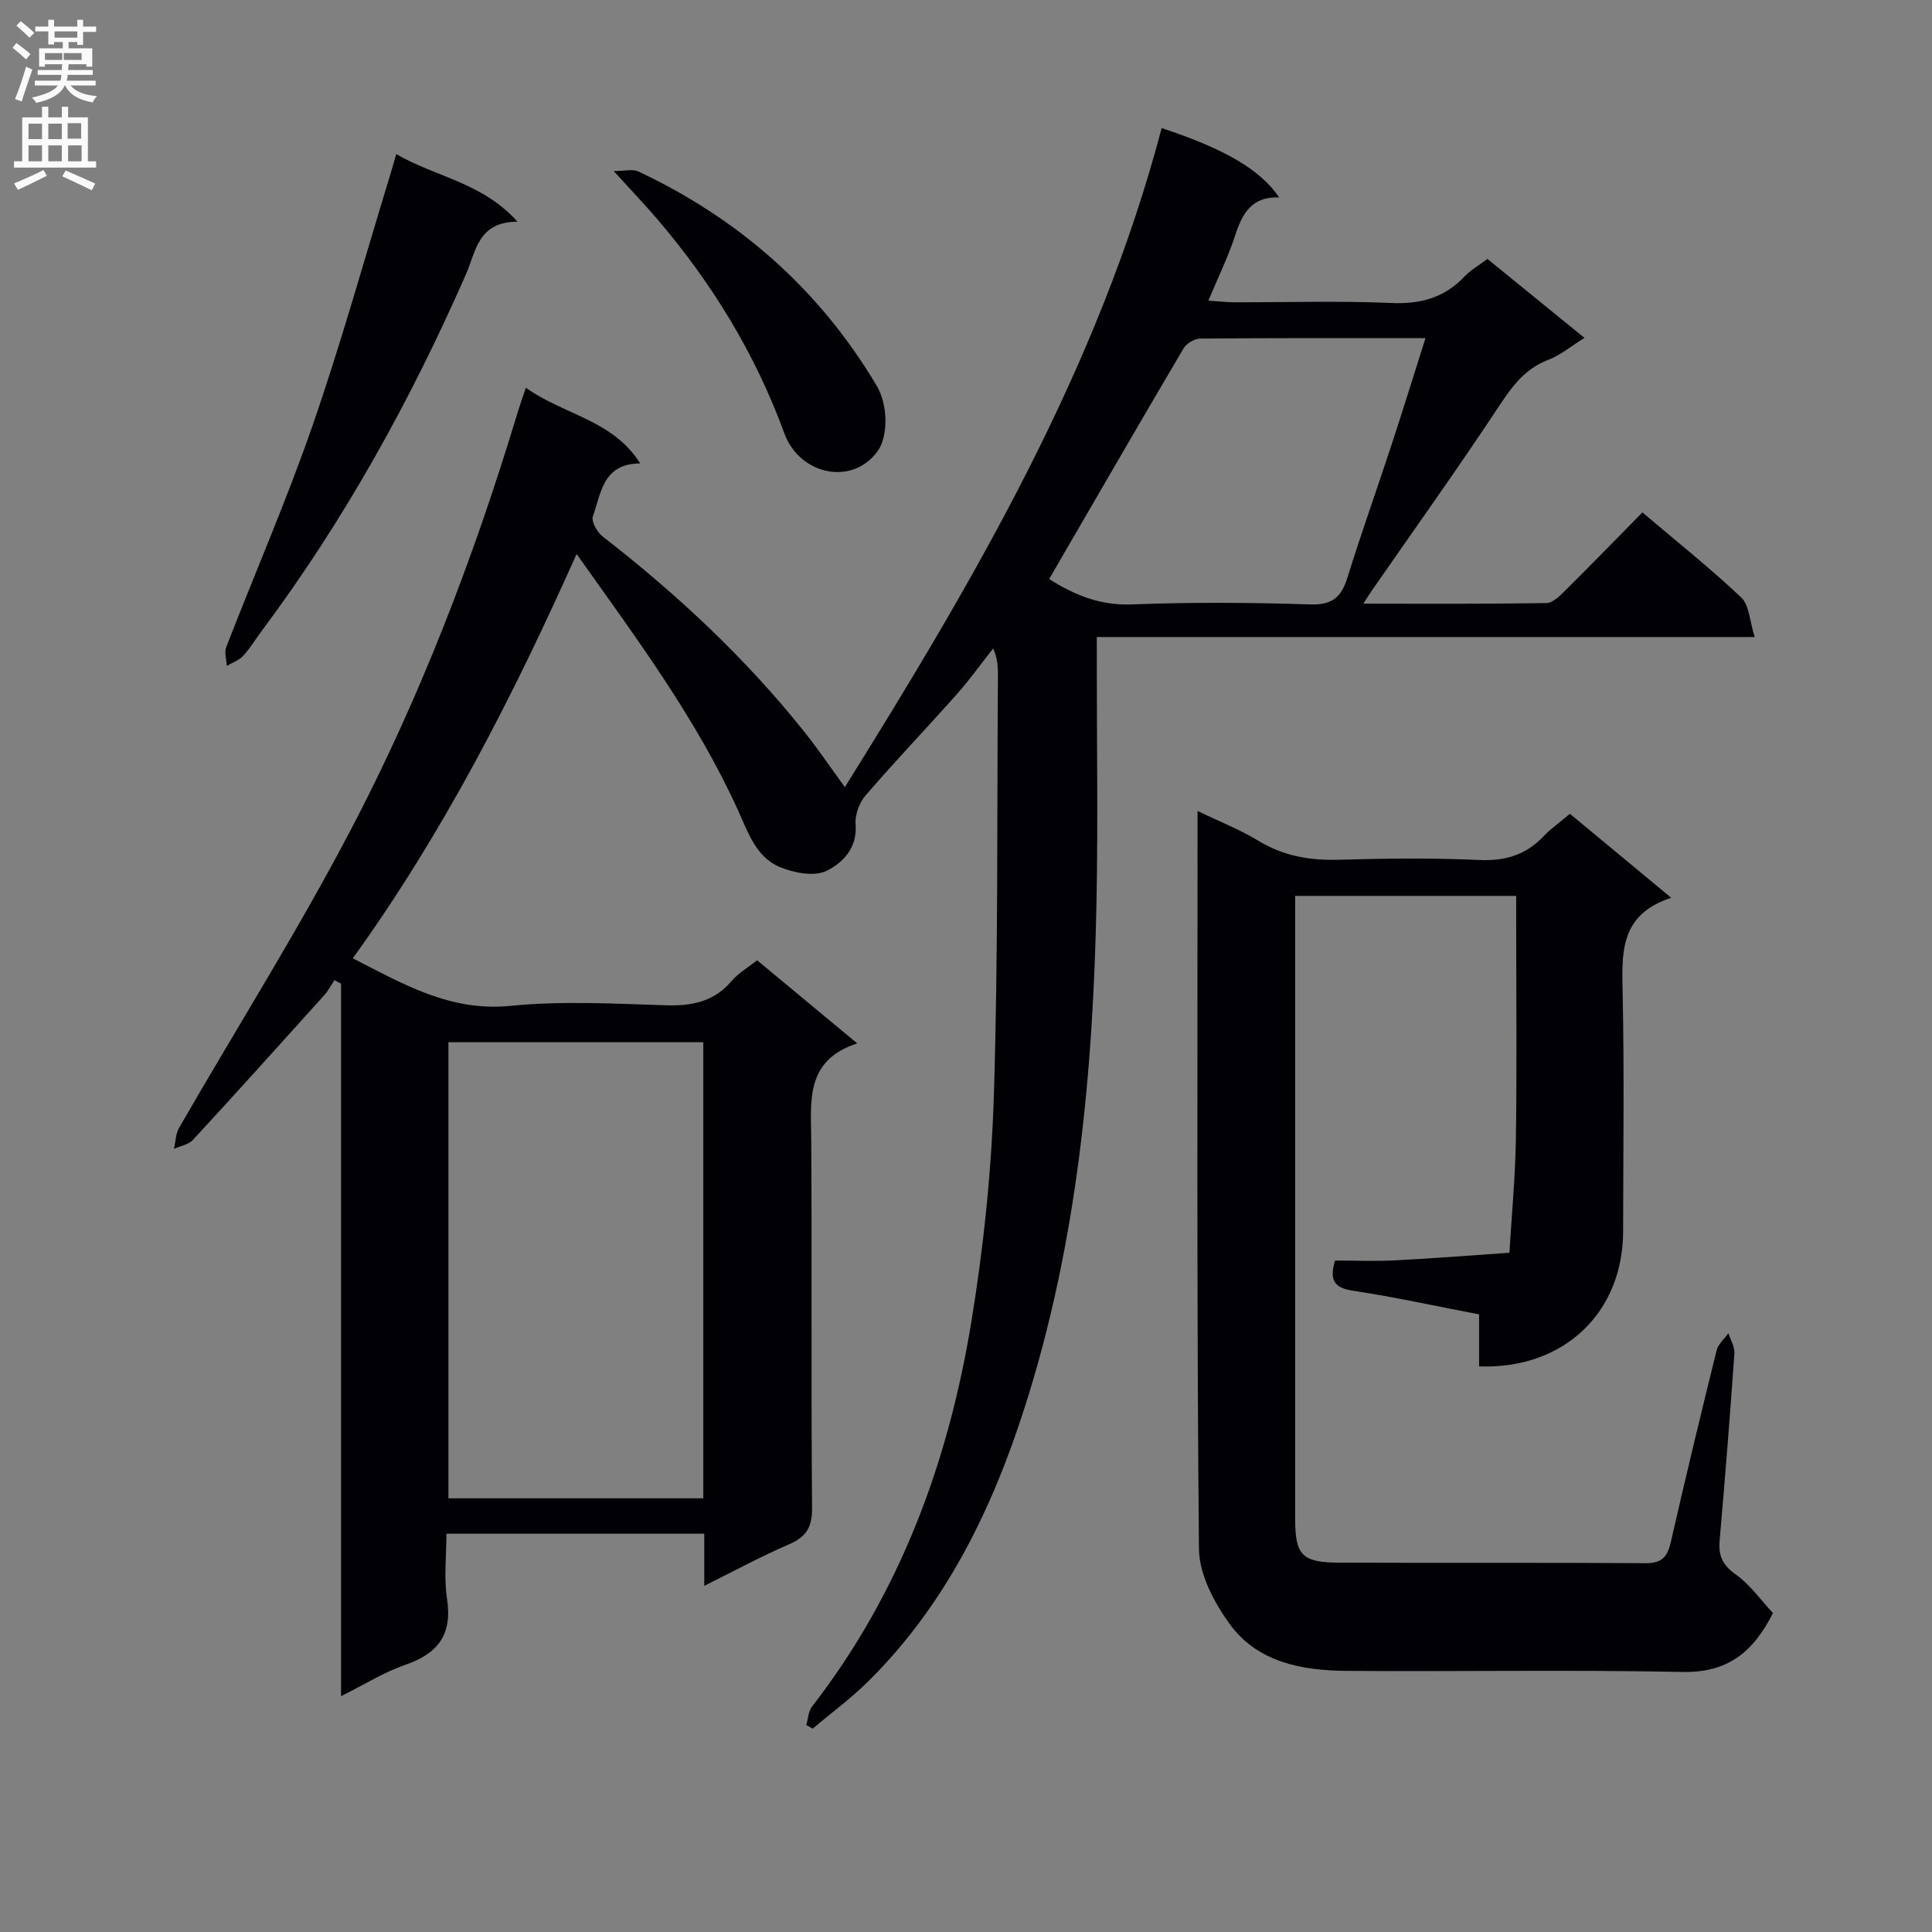 <svg enable-background="new 0 0 400 400" viewBox="0 0 400 400" xmlns="http://www.w3.org/2000/svg"><rect x="0" y="0" width="400" height="400" fill="#808080" stroke="none"/><g fill="#010105"><path d="m108.87 80.28c7.96 5.67 17.95 6.61 23.67 15.66-7.8.07-8.08 6.23-9.79 10.96-.38 1.04.87 3.27 1.99 4.15 15.46 11.99 29.67 25.25 41.87 40.57 2.79 3.5 5.3 7.22 8.31 11.35 27-43.29 52.55-86.87 65.59-136.46 13.2 4.38 20.45 8.64 24.33 14.37-5.67-.25-7.65 3.32-9.12 7.88-1.42 4.38-3.49 8.56-5.54 13.49 2.19.14 3.77.33 5.35.33 10.83.03 21.68-.32 32.49.15 6.1.27 11.05-1.08 15.23-5.52 1.24-1.31 2.88-2.23 4.71-3.6 6.5 5.29 13.03 10.61 20.09 16.35-2.78 1.72-4.97 3.58-7.49 4.54-5.2 1.97-7.87 6.06-10.77 10.44-8.34 12.6-17.14 24.89-25.75 37.31-.45.65-.86 1.32-1.78 2.73 13.1 0 25.5.08 37.9-.12 1.34-.02 2.82-1.52 3.94-2.63 5.3-5.26 10.5-10.61 15.94-16.14 7.19 6.1 14.09 11.58 20.47 17.62 1.68 1.59 1.73 4.89 2.78 8.18-45.93 0-90.68 0-136.21 0v5.74c0 16.17.25 32.34-.05 48.5-.67 35.67-3.92 70.99-14.87 105.23-6.77 21.16-16.3 40.74-32.26 56.61-3.61 3.59-7.75 6.63-11.64 9.93-.44-.25-.88-.5-1.32-.75.37-1.28.41-2.82 1.17-3.81 18.29-23.57 28.26-50.7 33.01-79.74 2.54-15.54 4.18-31.35 4.66-47.08.89-28.8.62-57.63.83-86.44.01-1.8 0-3.6-.99-5.83-2.46 3.12-4.77 6.37-7.4 9.34-6.3 7.1-12.86 13.96-19.06 21.15-1.3 1.51-2.18 4.04-2.02 6.01.39 4.89-2.78 7.96-5.99 9.54-2.56 1.26-6.84.44-9.77-.81-4.87-2.08-6.5-7.15-8.58-11.72-8.59-18.9-20.92-35.46-33.42-53.06-13.22 29.59-27.61 57.74-46.33 83.7 10.57 5.43 20.26 11.09 32.66 9.85 10.56-1.05 21.32-.46 31.97-.12 5.48.18 10.1-.66 13.81-5.04 1.37-1.62 3.32-2.73 5.26-4.28 6.67 5.54 13.31 11.05 20.73 17.21-10.86 3.54-9.57 11.99-9.52 20.21.16 25.33-.05 50.67.17 76 .03 3.98-1.22 5.97-4.76 7.5-5.75 2.48-11.27 5.48-17.56 8.6 0-3.99 0-7.24 0-10.79-17.87 0-35.27 0-53.38 0 0 4.57-.55 9.11.12 13.45 1.14 7.39-1.82 11.35-8.63 13.69-4.33 1.49-8.31 4.01-13.31 6.49 0-49.77 0-98.64 0-147.51-.45-.24-.91-.48-1.36-.73-.71 1.05-1.3 2.21-2.14 3.14-9.01 10.01-18.02 20.02-27.15 29.92-.91.99-2.61 1.26-3.94 1.87.34-1.46.34-3.11 1.06-4.36 11.87-20.6 24.58-40.75 35.6-61.8 14.26-27.24 25.28-55.95 34.22-85.41.5-1.72 1.1-3.41 1.97-6.01zm-16.03 135.5v94.43h52.77c0-31.61 0-62.84 0-94.43-17.59 0-34.98 0-52.77 0zm124.38-95.9c5.15 3.27 10.49 5.51 17.09 5.26 12.31-.48 24.66-.4 36.97 0 4.56.15 6.43-1.52 7.69-5.55 2.86-9.2 6.11-18.29 9.12-27.45 2.36-7.2 4.6-14.43 7.04-22.13-16 0-31.32-.05-46.63.09-1.19.01-2.86 1.01-3.47 2.05-9.28 15.72-18.41 31.54-27.81 47.73z"/><path d="m367.07 333.97c-4.15 8.24-9.52 12.38-18.74 12.19-23.16-.48-46.33-.04-69.49-.22-9.19-.07-18.37-1.72-24.15-9.58-3.28-4.47-6.41-10.39-6.46-15.68-.48-50.65-.29-101.31-.29-152.78 4.53 2.19 8.8 3.86 12.66 6.21 5.21 3.17 10.67 4.06 16.66 3.89 9.66-.28 19.34-.39 28.99.05 5.4.25 9.69-1.05 13.36-4.94 1.47-1.56 3.28-2.81 5.43-4.62 6.7 5.56 13.41 11.12 20.97 17.39-10.84 3.51-10.22 11.65-10.05 20.04.33 16.33.11 32.66.09 48.99-.02 16.9-12.31 28.62-29.82 27.99 0-3.38 0-6.79 0-10.77-8.91-1.71-17.44-3.58-26.05-4.89-3.76-.57-5.06-1.96-3.78-6.26 3.94 0 8.2.18 12.44-.04 7.9-.4 15.78-1.03 23.67-1.57.47-7.88 1.22-15.75 1.34-23.64.22-14.83.06-29.66.06-44.5 0-1.8 0-3.6 0-5.74-15.32 0-30.21 0-45.76 0v5.49 123.49c0 7.48 1.39 9.03 9.05 9.06 21.16.09 42.33-.04 63.49.11 3.41.02 4.54-1.32 5.24-4.38 3.02-13.26 6.21-26.49 9.48-39.69.32-1.3 1.6-2.36 2.44-3.53.44 1.38 1.33 2.8 1.24 4.15-.91 12.93-1.93 25.86-3.06 38.77-.27 3.14.6 5.07 3.32 7 3.02 2.15 5.24 5.36 7.72 8.01z"/><path d="m82.03 31.9c8.26 4.8 17.77 5.83 25.11 14-8.2.02-8.58 6.13-10.67 10.89-11.46 26.1-25.18 50.92-42.27 73.81-1.29 1.73-2.41 3.62-3.87 5.2-.86.93-2.23 1.39-3.37 2.07-.06-1.3-.56-2.76-.13-3.87 5.94-15.33 12.52-30.43 17.9-45.95 5.86-16.9 10.65-34.18 15.89-51.29.44-1.38.81-2.76 1.41-4.86z"/><path d="m127.05 35.41c2.46 0 3.98-.44 5.06.07 20.89 9.8 37.5 24.43 49.35 44.29 2.53 4.24 2.33 10.71.29 13.57-5.31 7.42-16.24 4.91-19.34-3.58-6.01-16.45-14.97-31.11-26.31-44.37-2.57-3.01-5.32-5.88-9.05-9.98z"/></g><path d="m2.6 9.9.8-1c.9.7 1.9 1.4 2.9 2.3l-.9 1.1c-1.1-1-2-1.8-2.8-2.4zm.5 10.6c.9-2.1 1.6-4.3 2.3-6.7.4.2.8.4 1.3.6-.7 2.1-1.5 4.3-2.2 6.6zm.3-15.2.9-.9c1 .8 2 1.6 2.8 2.4l-1 1c-.9-.9-1.8-1.7-2.7-2.5zm12.6-1.2h1.2v1.4h2.7v1.1h-2.7v2.7h-1.2v-.6h-1.8v1.3h4.9v3.8h-1.2v-.5h-3.7c0 .4-.1.9-.1 1.2h5.1v1h-5.2c0 .5-.1.9-.2 1.2h6v1h-5.2c1.1 1.3 2.9 2 5.5 2.2-.4.4-.7.8-.9 1.3-2.9-.5-4.8-1.6-5.7-3.5h-.1c-.8 1.7-2.7 2.9-5.9 3.6-.2-.4-.6-.8-.9-1.1 2.8-.6 4.6-1.4 5.4-2.5h-4.8v-1h5.3c.1-.3.2-.7.2-1.2h-4.9v-1h5c0-.4 0-.8.1-1.2h-3.6v.5h-1.2v-3.8h4.9v-1.3h-1.8v.5h-1.2v-2.7h-2.7v-1h2.7v-1.4h1.2v1.4h4.8zm-6.7 8.3h3.6c0-.4 0-.9 0-1.4h-3.6zm1.9-4.6h4.8v-1.3h-4.7v1.3zm6.7 3.2h-4.7v1.4h3.7v-1.4z" fill="#fbfafa"/><path d="m8.7 22.1h1.3v2.2h2.8v-2.2h1.3v2.2h4.1v9.1h1.7v1.3h-17v-1.3h1.7v-9.1h4.1zm.3 13.1.7 1.2c-1.8.9-3.8 1.9-6 2.9-.2-.4-.5-.8-.8-1.3 2.3-1 4.4-1.9 6.1-2.8zm-3.1-6.4h2.8v-3.2h-2.8zm0 4.6h2.8v-3.3h-2.8zm4.1-4.6h2.8v-3.2h-2.8zm0 4.6h2.8v-3.3h-2.8zm3.6 1.9c2.1.9 4.1 1.8 6.1 2.7l-.7 1.4c-2.2-1.1-4.2-2-6.1-2.9zm3.2-9.8h-2.8v3.2h2.8v-3.1zm-2.7 7.9h2.8v-3.3h-2.8z" fill="#fbfafa"/></svg>